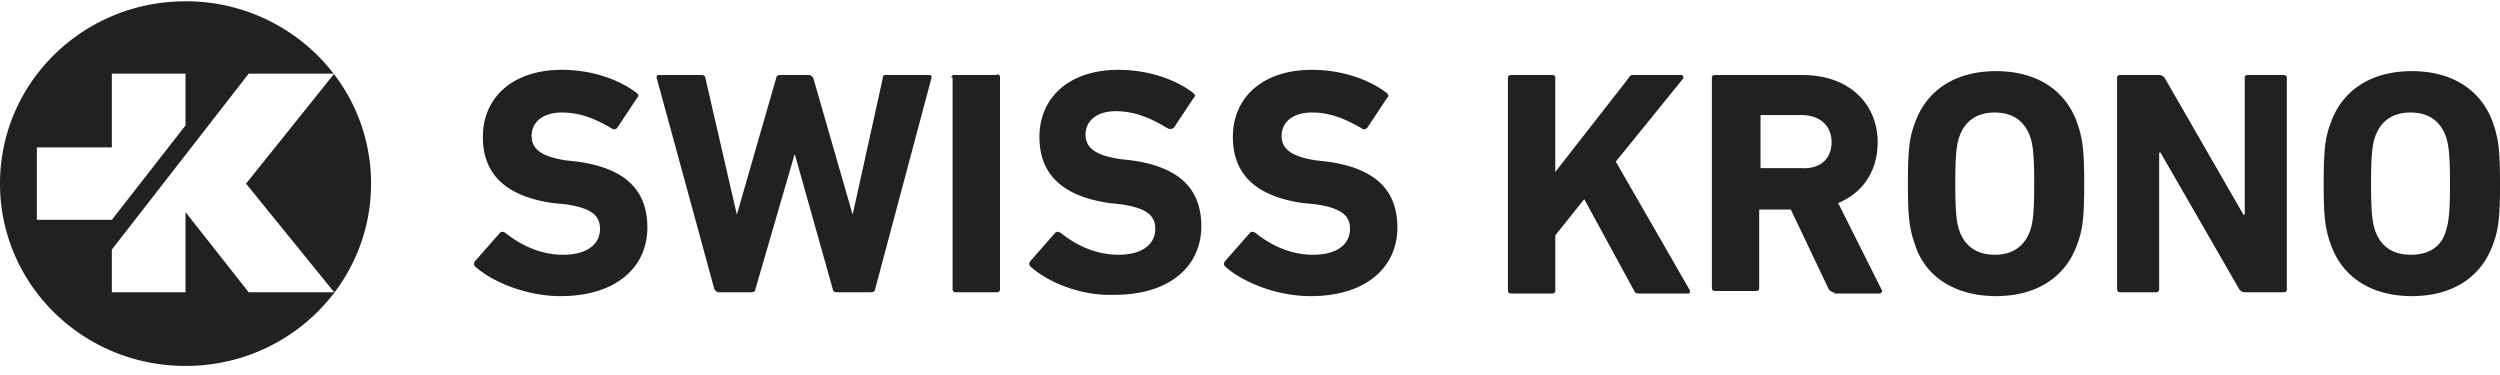 <svg xmlns="http://www.w3.org/2000/svg" width="100" height="15" viewBox="0 0 100 15">
    <g fill="#212121" fill-rule="nonzero">
        <path d="M13.347 2.948h-3.4L4.474 9.983v1.707H7.42V8.483l2.526 3.207h3.421L9.842 7.345l3.515-4.383a7.185 7.185 0 0 1 1.485 4.383c0 4.034-3.316 7.293-7.42 7.293C3.315 14.638 0 11.379 0 7.345 0 3.31 3.316.052 7.421.052a7.45 7.45 0 0 1 5.926 2.896zM4.474 8.793L7.42 5.017V2.948H4.474v2.949h-3v2.896h3zM19 10.655a.155.155 0 0 1 0-.207l1-1.138c.053-.051.105-.051.21 0 .58.466 1.369.88 2.316.88.948 0 1.474-.414 1.474-1.035 0-.517-.316-.827-1.368-.983l-.527-.051c-1.79-.259-2.79-1.087-2.79-2.638 0-1.604 1.211-2.69 3.159-2.69 1.158 0 2.263.362 3 .931.052.052.105.104 0 .207l-.79 1.19c-.052.051-.105.051-.158.051-.684-.413-1.315-.672-2.052-.672-.79 0-1.21.414-1.21.931 0 .517.368.828 1.368.983l.473.052c1.842.258 2.79 1.086 2.79 2.637 0 1.552-1.21 2.742-3.474 2.742-1.368 0-2.737-.57-3.421-1.19zM33.474 11.69c-.106 0-.158-.052-.158-.104l-1.527-5.43-1.578 5.43c0 .052-.053.104-.158.104h-1.316c-.053 0-.105-.052-.158-.104l-2.316-8.483c0-.051 0-.103.105-.103h1.685c.105 0 .158.052.158.103l1.263 5.483 1.579-5.483c0-.051.052-.103.158-.103h1.157c.053 0 .106.052.158.103l1.58 5.483 1.21-5.483c0-.103.052-.103.158-.103h1.684c.105 0 .105.052.105.103L35 11.586c0 .052-.053.104-.158.104h-1.368zM38.053 3.103c0-.051.052-.103.105-.103h1.684c.105-.052.158 0 .158.103v8.483c0 .052-.053.104-.105.104H38.21c-.053 0-.106-.052-.106-.104V3.103h-.052zM41.21 10.655a.155.155 0 0 1 0-.207l1-1.138c.053-.051.106-.051.211 0 .579.466 1.368.88 2.316.88.947 0 1.474-.414 1.474-1.035 0-.517-.316-.827-1.369-.983l-.474-.051c-1.79-.259-2.79-1.087-2.79-2.638 0-1.604 1.211-2.69 3.159-2.69 1.158 0 2.263.362 3 .931.052.052.105.104 0 .207l-.79 1.19c-.105.051-.158.051-.263 0-.684-.414-1.316-.673-2.052-.673-.79 0-1.21.414-1.21.931 0 .518.367.828 1.367.983l.474.052c1.842.258 2.79 1.086 2.79 2.638 0 1.551-1.21 2.741-3.474 2.741-1.368.052-2.684-.517-3.368-1.138zM49 10.655a.155.155 0 0 1 0-.207l1-1.138c.053-.051.105-.051.21 0 .58.466 1.369.88 2.316.88.948 0 1.474-.414 1.474-1.035 0-.517-.316-.827-1.368-.983l-.527-.051c-1.79-.259-2.79-1.087-2.79-2.638 0-1.604 1.211-2.69 3.159-2.69 1.158 0 2.263.362 3 .931.052.052.105.104 0 .207l-.79 1.19c-.052.051-.105.051-.158.051-.684-.413-1.315-.672-2.052-.672-.79 0-1.21.414-1.21.931 0 .517.368.828 1.368.983l.473.052c1.842.258 2.79 1.086 2.79 2.637 0 1.552-1.21 2.742-3.474 2.742-1.368 0-2.737-.57-3.421-1.19zM60.316 3.103c0-.051.052-.103.105-.103h1.684c.053 0 .106.052.106.103V6.88l2.947-3.776C65.21 3 65.263 3 65.368 3h1.895c.053 0 .105.103.053.155l-2.684 3.31 2.947 5.121c.053.104 0 .155-.053.155H65.58c-.105 0-.158 0-.21-.103l-2-3.672-1.158 1.448v2.224c0 .052-.053.103-.106.103h-1.684c-.053 0-.105-.051-.105-.103V3.103zM73.368 11.69c-.105 0-.157-.052-.21-.104L71.632 8.38h-1.21c-.054 0-.054 0-.054.052v3.103c0 .052-.052.104-.105.104H68.58c-.053 0-.105-.052-.105-.104v-8.43c0-.052.052-.104.105-.104h3.526c1.842 0 3 1.138 3 2.69 0 1.138-.579 2.017-1.579 2.43l1.737 3.466c.053.052 0 .155-.105.155h-1.79v-.051zm-.105-6c0-.673-.474-1.087-1.21-1.087h-1.58c-.052 0-.052 0-.052.052v2.017c0 .052 0 .052.053.052h1.579c.736.052 1.21-.362 1.21-1.034zM76.579 9.724c-.21-.62-.263-1.086-.263-2.38 0-1.292.052-1.81.263-2.378.474-1.397 1.684-2.121 3.263-2.121 1.58 0 2.79.724 3.263 2.12.21.621.263 1.087.263 2.38s-.052 1.81-.263 2.38c-.473 1.396-1.684 2.12-3.263 2.12S77 11.12 76.58 9.725zm4.632-.517c.105-.31.157-.724.157-1.862 0-1.138-.052-1.552-.157-1.862-.211-.62-.685-.983-1.422-.983-.736 0-1.21.362-1.42.983-.106.31-.158.724-.158 1.862 0 1.138.052 1.552.157 1.862.21.62.685.983 1.421.983.737 0 1.211-.362 1.422-.983zM84.684 3.103c0-.051.053-.103.105-.103h1.58c.105 0 .157.052.21.103l3.158 5.483h.052V3.103c0-.051.053-.103.106-.103h1.473c.053 0 .106.052.106.103v8.483c0 .052-.053.104-.106.104H89.79c-.105 0-.157-.052-.21-.104L86.42 6.103h-.053v5.483c0 .052-.052.104-.105.104H84.79c-.052 0-.105-.052-.105-.104V3.103zM93.21 9.724c-.21-.62-.263-1.086-.263-2.38 0-1.292.053-1.81.264-2.378.473-1.397 1.684-2.121 3.263-2.121s2.79.724 3.263 2.12c.21.621.263 1.087.263 2.38s-.053 1.81-.263 2.38c-.474 1.396-1.684 2.12-3.263 2.12-1.58 0-2.79-.724-3.263-2.12zm4.632-.517c.105-.31.158-.724.158-1.862 0-1.138-.053-1.552-.158-1.862-.21-.62-.684-.983-1.42-.983-.738 0-1.211.362-1.422.983-.105.31-.158.724-.158 1.862 0 1.138.053 1.552.158 1.862.21.62.684.983 1.421.983.79 0 1.263-.362 1.421-.983z"/>
    </g>
</svg>
